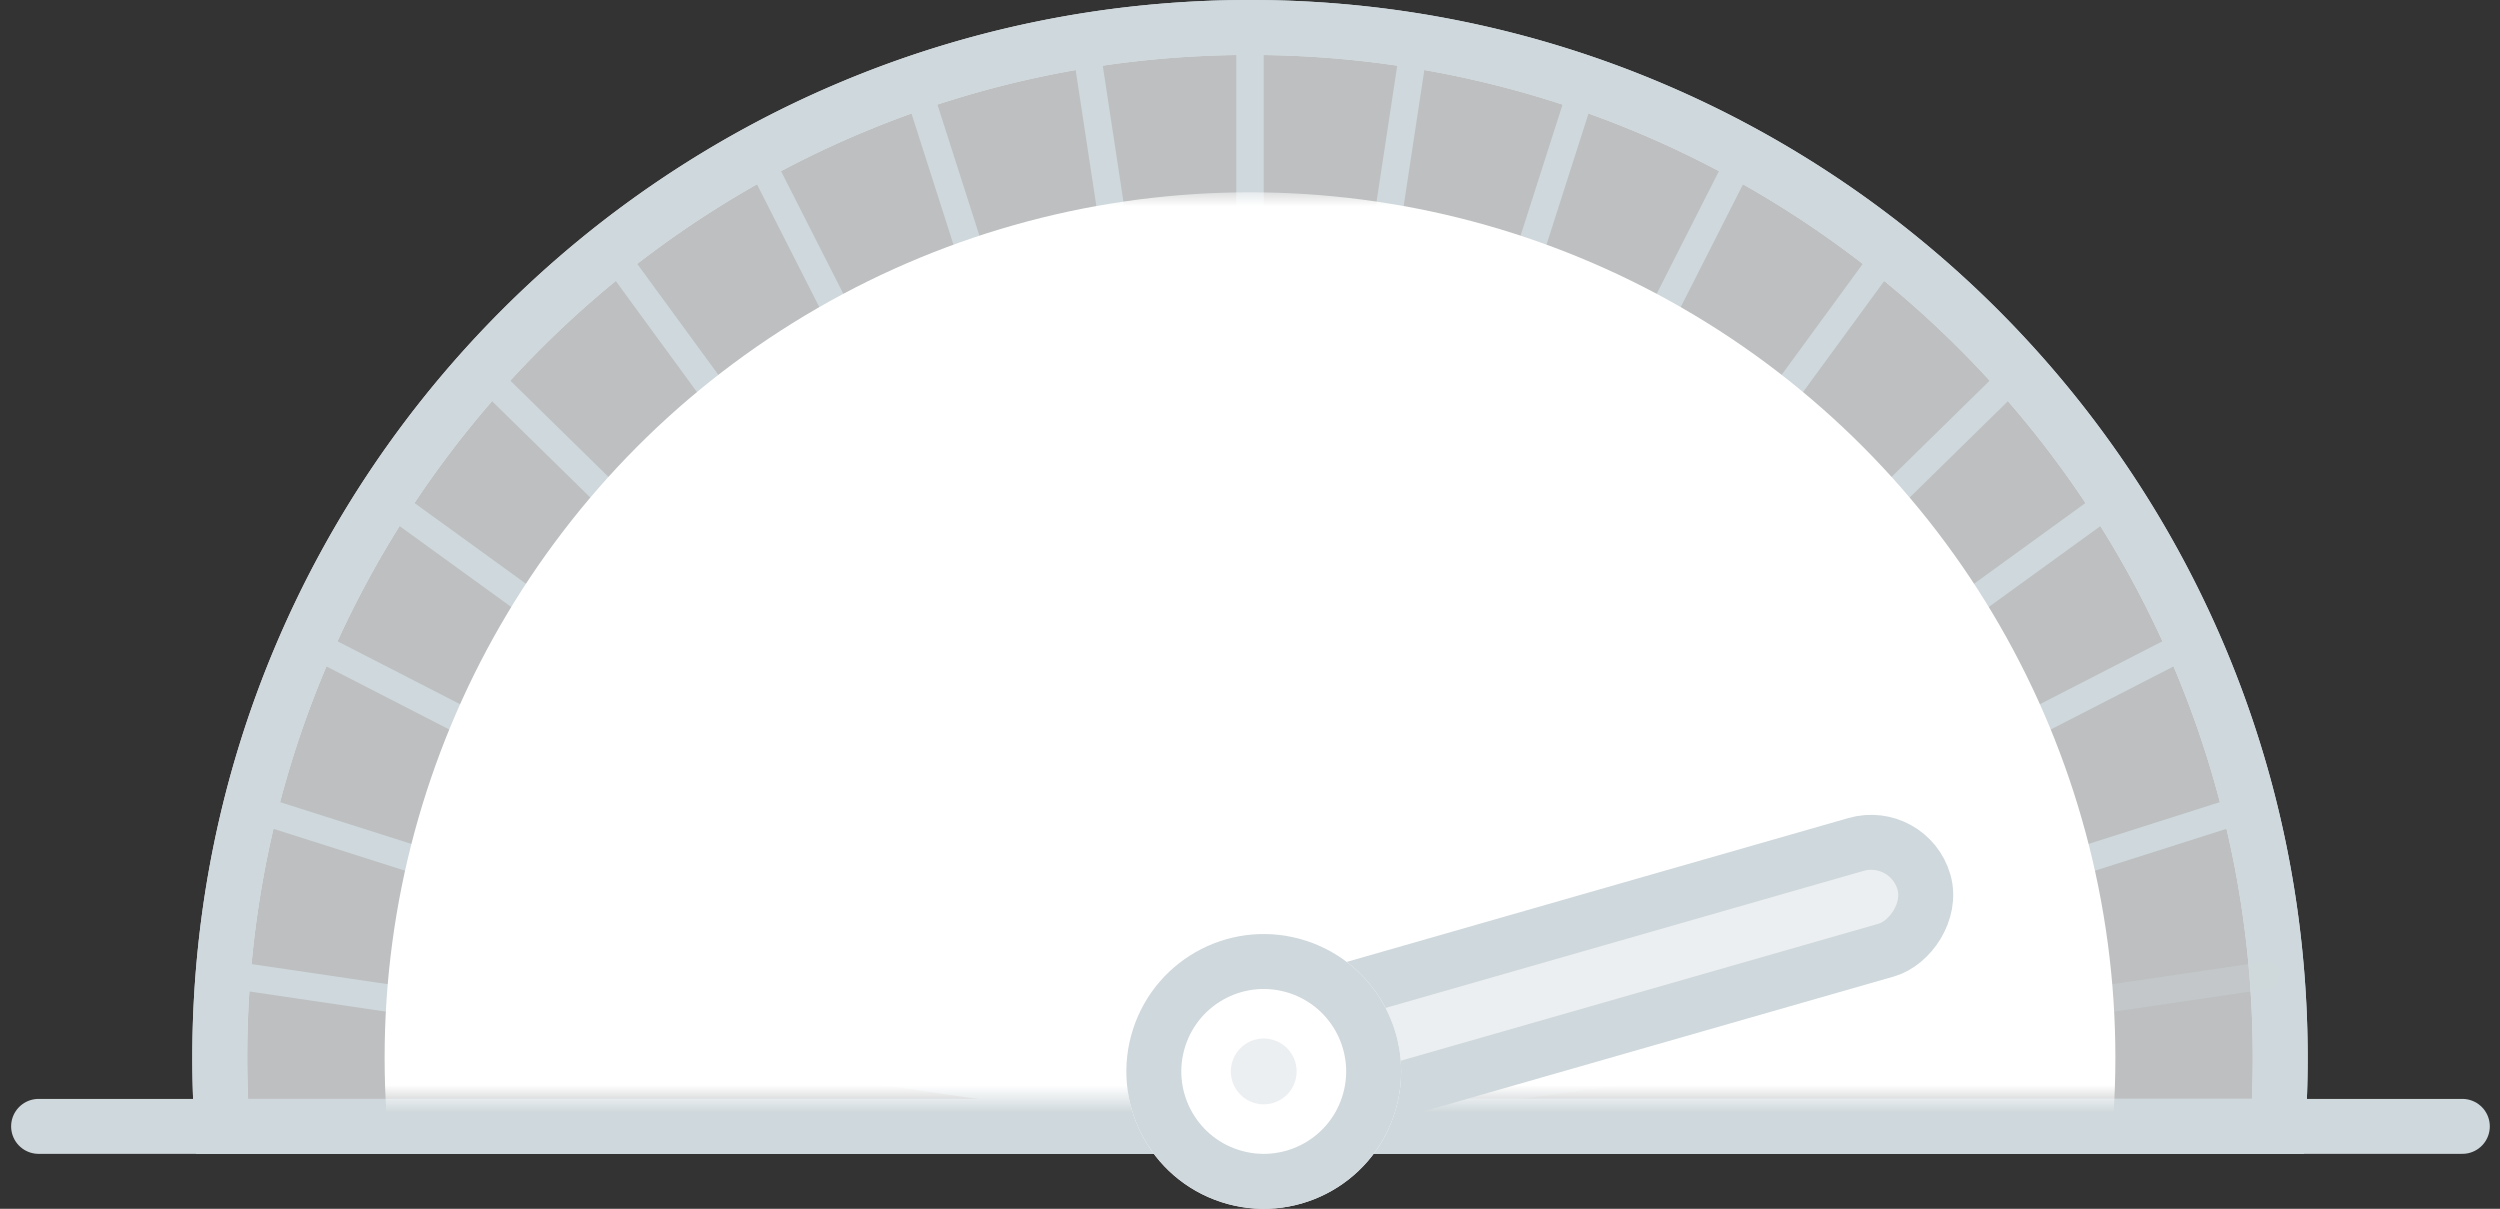 <svg width="91" height="44" viewBox="0 0 91 44" xmlns="http://www.w3.org/2000/svg" xmlns:xlink="http://www.w3.org/1999/xlink"><rect x="0" y="0" width="91" height="44" fill="#333333" stroke="none"/><defs><path id="path-1" d="M0 0h68v33H0z"/><circle id="path-3" cx="5" cy="16" r="5"/></defs><g id="PROTOOL" fill="none" fill-rule="evenodd"><g id="plans" transform="translate(-1262 -191)"><g id="Group" transform="translate(105 115)"><g id="Group-8-Copy-6" transform="translate(1158 77)"><path d="M7.082 40A38.06 38.06 0 0 1 7 37.5C7 16.79 23.79 0 44.5 0S82 16.79 82 37.5c0 .84-.028 1.674-.082 2.5H7.082z" id="Combined-Shape" stroke="#CFD8DC" stroke-width="2" fill-opacity=".5" fill="#ECEFF1"/><path d="M7.082 40A38.06 38.06 0 0 1 7 37.5C7 16.79 23.79 0 44.5 0S82 16.79 82 37.5c0 .84-.028 1.674-.082 2.5H7.082z" id="Combined-Shape" stroke="#CFD8DC" stroke-width="2" fill-opacity=".5" fill="#ECEFF1"/><g id="Group-2" transform="translate(7)" stroke="#CFD8DC" stroke-linecap="round"><path d="M37.5.5v39.459M6.5 17.5l31 22.459" id="Line-4"/><g id="Group-3" transform="matrix(-1 0 0 1 75 0)"><path d="M6.5 17.5l31 22.459M3.5 22.5l34 17.459M1.5 28.5l36 11.459" id="Line-4"/><path d="M.5 34.5l37 5.459" id="Line-4" opacity=".3"/><path d="M9.5 12.5l28 27.459M14.5 8.5l23 31.459M19.5 4.5l18 35.459M25.5 2.5l12 37.459M31.5.5l6 39.459" id="Line-4"/></g><path d="M3.5 22.5l34 17.459M1.5 28.5l36 11.459M.5 34.5l37 5.459M9.5 12.5l28 27.459M14.5 8.5l23 31.459M19.5 4.5l18 35.459M25.5 2.5l12 37.459M31.5.5l6 39.459" id="Line-4"/></g><path d="M.405 40h88.224" id="Line" stroke="#CFD8DC" stroke-width="2" stroke-linecap="round"/><g id="Mask" transform="translate(10 6)"><mask id="mask-2" fill="#fff"><use xlink:href="#path-1"/></mask><g mask="url(#mask-2)" fill="#FFF"><circle cx="31.5" cy="31.5" r="31.5" transform="translate(3)"/></g></g><g id="puntero" transform="rotate(18 -44.451 153.275)"><rect id="Rectangle" stroke="#CFD8DC" stroke-width="2" fill="#ECEFF1" transform="rotate(56 14.534 9.57)" x="12.534" y="-3.931" width="4" height="27" rx="2"/><g id="Oval-2"><use fill="#FFF" xlink:href="#path-3"/><circle stroke="#CFD8DC" stroke-width="2" cx="5" cy="16" r="4"/></g><circle id="Oval-2" fill="#ECEFF1" cx="5" cy="16" r="1.198"/></g></g></g></g></g></svg>